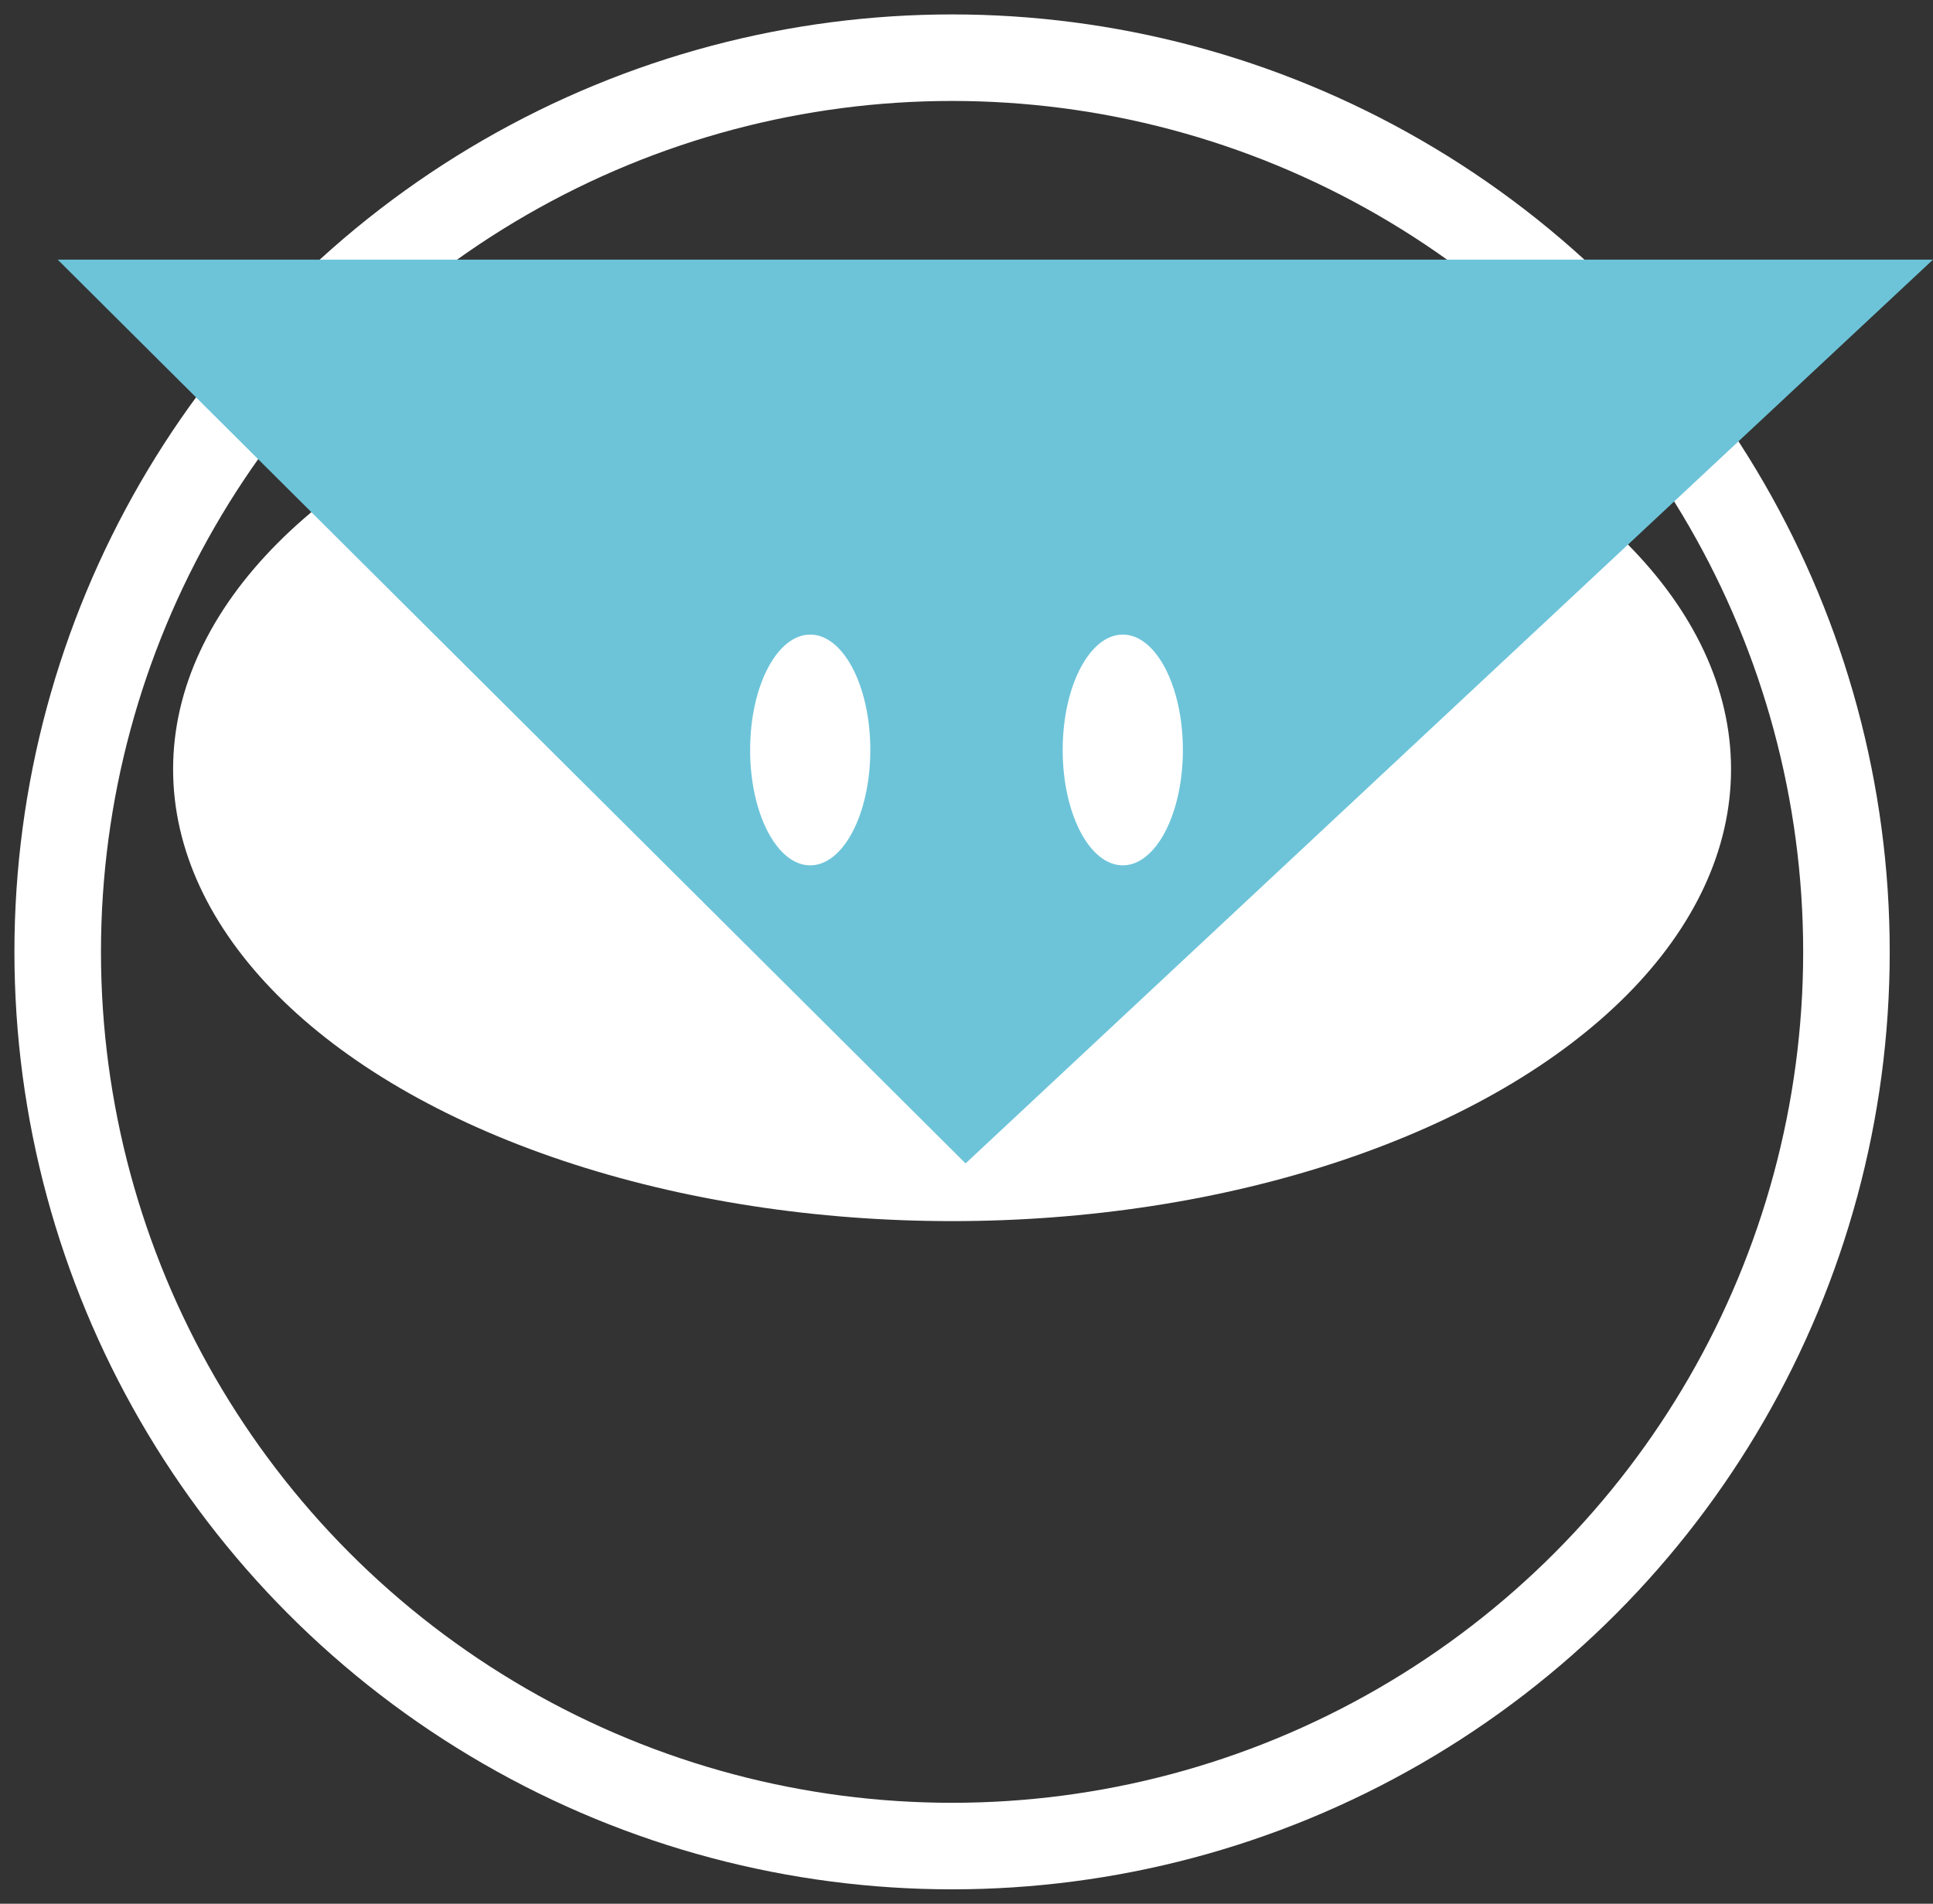 <?xml version="1.0" encoding="UTF-8" standalone="no"?>
<svg width="67px" height="66px" viewBox="0 0 67 66" version="1.1" xmlns="http://www.w3.org/2000/svg" xmlns:xlink="http://www.w3.org/1999/xlink">
    <rect x="0" y="0" width="67" height="66" fill="#333333" stroke="none"/>
    <!-- Generator: Sketch 41.2 (35397) - http://www.bohemiancoding.com/sketch -->
    <title>GH_icon_idea</title>
    <desc>Created with Sketch.</desc>
    <defs></defs>
    <g id="Page-1" stroke="none" stroke-width="1" fill="none" fill-rule="evenodd">
        <g id="GH_icon_idea" transform="translate(2, 2)">
            <ellipse id="Oval" stroke="#FFFFFF" stroke-width="3" cx="31" cy="31" rx="31" ry="31"></ellipse>
            <ellipse id="Oval-2" fill="#FFFFFF" cx="31" cy="24.667" rx="27" ry="15.667"></ellipse>
            <polygon id="Triangle" fill="#6DC4D9" transform="translate(32.5, 22.667) scale(1, -1) translate(-32.5, -22.667) " points="31.468 7 65 38.333 0 38.333"></polygon>
            <g id="eyes" transform="translate(24, 20)" fill="#FFFFFF">
                <ellipse id="Oval-5" cx="2.083" cy="4" rx="2.083" ry="4"></ellipse>
                <ellipse id="Oval-5" cx="12.917" cy="4" rx="2.083" ry="4"></ellipse>
            </g>
        </g>
    </g>
</svg>